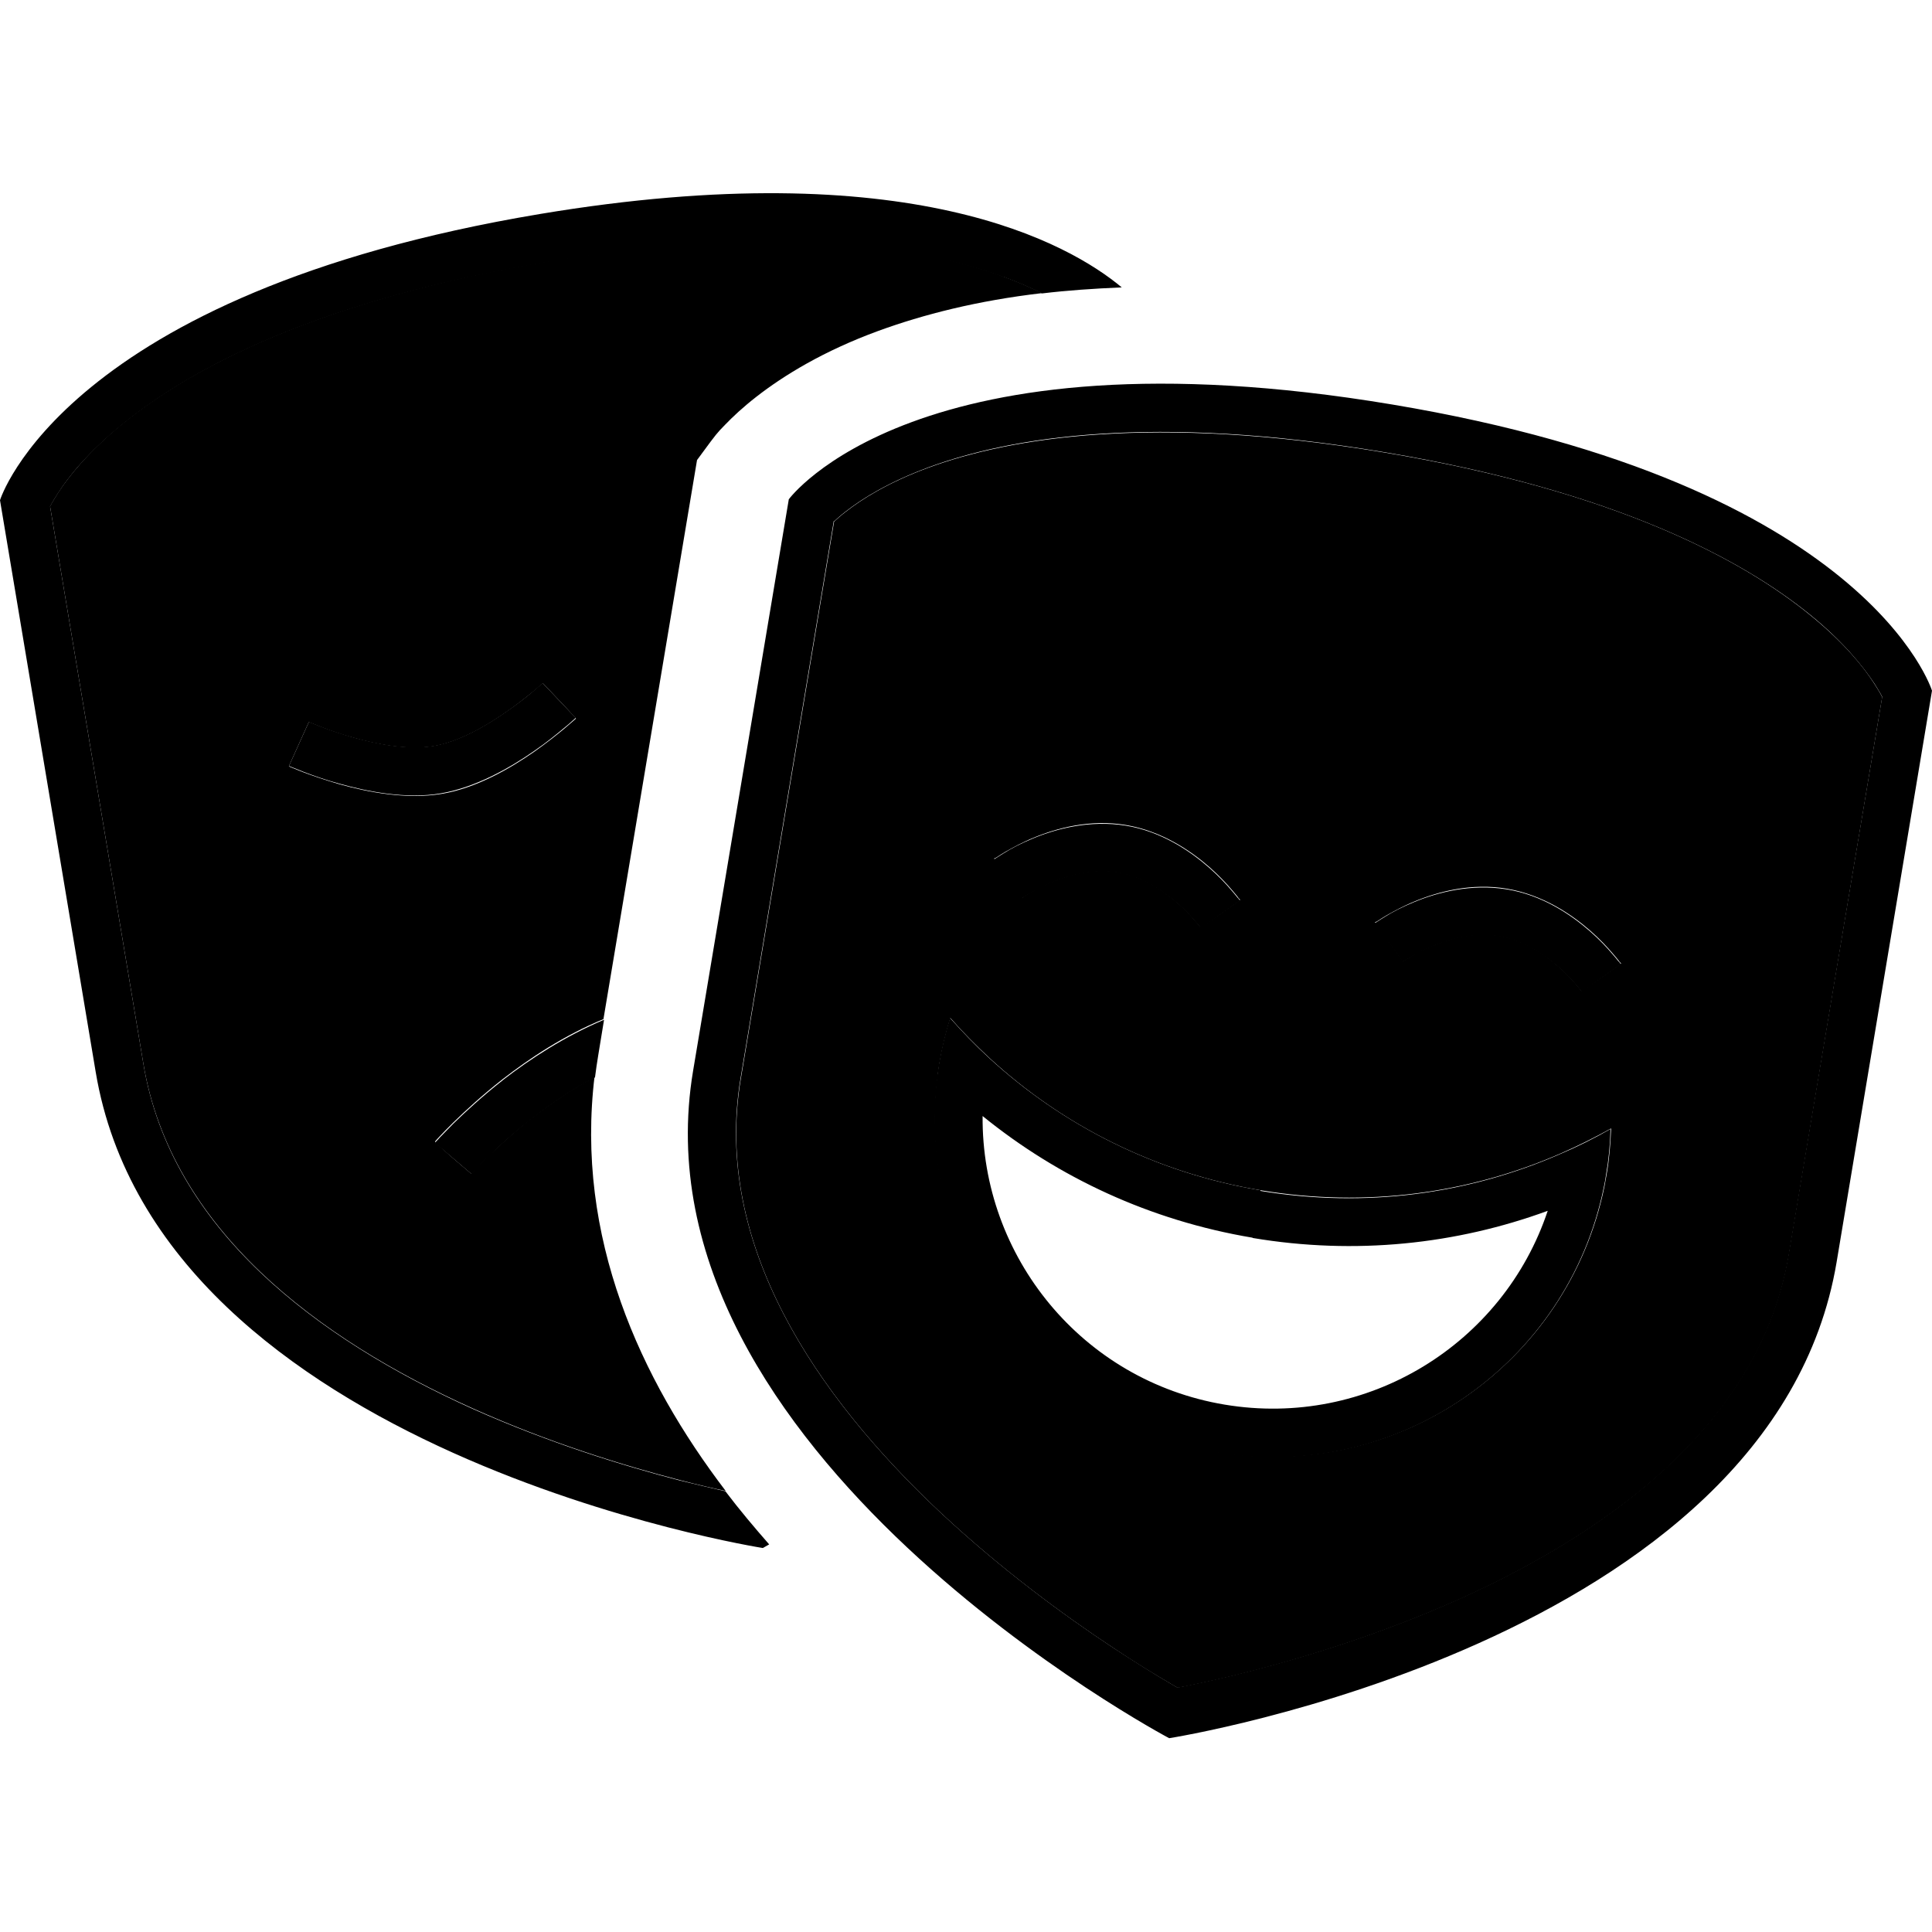 <svg xmlns="http://www.w3.org/2000/svg" width="24" height="24" viewBox="0 0 640 512"><path class="pr-icon-duotone-secondary" d="M16.6 103.8L47.5 288.4c9.2 54.7 57.7 91.1 109.2 114.2c25.2 11.3 50 18.9 68.5 23.7c5.8 1.5 10.9 2.7 15.2 3.6c-28.2-37-50-84-43.4-137.7c0 .2-.1 .4-.1 .6c-7.6 4-14.5 8.8-20.5 13.4c-6.3 4.9-11.4 9.7-15 13.1c-1.8 1.7-3.1 3.2-4 4.1c-.4 .5-.8 .9-1 1.1c-.1 .1-.2 .2-.3 .3l-6.1-5.2c-2-1.7-4-3.5-5.9-5.4l.3-.4c.3-.3 .7-.8 1.2-1.3c1-1.1 2.6-2.7 4.5-4.6c3.9-3.8 9.5-9 16.4-14.4c8.9-6.9 20.3-14.5 33.4-19.9c10.3-61.7 20.7-123.5 31-185.2c1.5-2 3-4.1 4.5-6.1c.2-.3 .3-.3 .3-.4l.4-.5c.3-.4 .6-.8 1-1.3c.8-1 1.8-2.1 3.1-3.4c2.5-2.6 5.9-5.8 10.4-9.3c9-7 22.1-15.1 40.4-21.8c14.8-5.4 32.7-10 54.2-12.5c-3.7-1.8-7.9-3.7-12.8-5.5c-27.1-10-74.2-17.9-151-5S62.7 58.3 40.3 76.6C29.2 85.7 22.7 93.9 19.2 99.3c-1.1 1.8-2 3.2-2.6 4.4zm79.1 86l3.3-7.3 3.3-7.3c.5 .2 .7 .3 1 .4c.7 .3 1.7 .7 3 1.2c2.6 1 6.2 2.3 10.5 3.5c8.7 2.5 18.7 4.2 26.7 2.9s16.9-6.2 24.3-11.4c3.6-2.5 6.6-4.9 8.8-6.7c1.1-.9 1.9-1.6 2.4-2.1c.2-.2 .4-.4 .8-.7l5.5 5.8c1.8 1.9 3.7 3.9 5.5 5.9l-.3 .3-.8 .7c-.7 .6-1.6 1.4-2.8 2.4c-2.4 2-5.8 4.7-9.9 7.6c-7.9 5.5-19.2 12.1-30.8 14s-24.4-.6-33.7-3.2c-4.8-1.4-8.9-2.8-11.8-3.9c-1.5-.6-2.6-1-3.5-1.4l-1-.4-.4-.2zM245.4 293.4c-9.2 54.7 24.9 104.9 66.1 143.6c20.2 18.9 41.1 34.2 57 44.7c7.9 5.3 14.6 9.3 19.2 12c.9 .5 1.6 1 2.4 1.4c.8-.2 1.7-.3 2.7-.5c5.3-1.1 12.9-2.7 22.1-5.1c18.5-4.8 43.2-12.4 68.5-23.7c51.6-23.2 100.1-59.5 109.2-114.2l30.9-184.7c-.6-1.2-1.5-2.7-2.6-4.4c-3.5-5.5-10-13.6-21.2-22.7c-22.4-18.3-64.3-41.1-141.1-53.9s-123.9-4.9-151 5c-13.6 5-22.3 10.6-27.4 14.6c-1.7 1.3-2.9 2.4-3.9 3.3L245.4 293.4zm65.2-1.2c.2-1.3 .4-2.6 .6-4c.9-5.1 2.1-10.1 3.6-15c4.1 4.7 8.5 9.1 13 13.3c24.2 22.3 55 38 89.9 43.8s69.1 1 99.3-12.2c5.7-2.5 11.3-5.3 16.7-8.3c-.2 5.1-.6 10.2-1.5 15.3c-.2 1.3-.5 2.6-.7 3.9c-12 58.8-68.5 98-128.2 88s-100.4-65.5-92.6-125zm18.9-71.8c.2-.1 .4-.3 .8-.5c.6-.4 1.5-1 2.7-1.7c2.3-1.3 5.5-3.1 9.4-4.7c7.7-3.2 18.8-6.2 30.6-4.2s21.3 8.4 27.6 13.9c3.2 2.8 5.7 5.5 7.4 7.5c.9 1 1.5 1.8 2 2.4c.2 .3 .4 .6 .6 .7c.1 .1 .1 .1 .2 .3l-6.5 4.6c-2.2 1.5-4.4 3.1-6.6 4.5l-.3-.4c-.3-.4-.8-1-1.5-1.8c-1.3-1.6-3.3-3.7-5.8-5.9c-5.1-4.5-11.9-8.9-19.7-10.2s-15.6 .6-21.9 3.2c-3.1 1.3-5.7 2.6-7.4 3.7c-.9 .5-1.6 .9-2 1.2l-.5 .4-4.7-6.5c-1.6-2.2-3.1-4.3-4.6-6.5l.3-.2zm126.2 21.1c.2-.1 .4-.3 .8-.5c.6-.4 1.5-1 2.7-1.7c2.3-1.3 5.5-3.1 9.4-4.7c7.7-3.2 18.8-6.2 30.6-4.2s21.3 8.4 27.6 13.9c3.2 2.8 5.7 5.5 7.4 7.5c.9 1 1.5 1.8 2 2.4c.2 .3 .4 .6 .6 .7c.1 .1 .1 .1 .2 .3l-6.5 4.6c-2.2 1.5-4.4 3.1-6.6 4.5l-.3-.4c-.3-.4-.8-1-1.5-1.8c-1.3-1.6-3.3-3.7-5.8-5.9c-5.1-4.5-11.9-8.9-19.7-10.2s-15.6 .6-21.9 3.2c-3.1 1.3-5.7 2.6-7.4 3.7c-.9 .5-1.6 .9-2 1.2c-.2 .1-.3 .2-.5 .4l-4.7-6.5c-1.6-2.2-3.1-4.3-4.6-6.5l.3-.2z"/><path class="pr-icon-duotone-primary" d="M332.4 27.7c4.9 1.8 9.1 3.7 12.8 5.5c8.3-1 17-1.6 26.4-2C354.2 16.7 301.4-13.6 178.8 6.9C21 33.3 0 101.7 0 101.7L31.7 291.1C52.8 417.3 252.7 448.8 252.7 448.8s.7-.4 2.1-1.2c-4.9-5.6-9.8-11.4-14.5-17.6c-4.3-1-9.5-2.2-15.2-3.6c-18.5-4.8-43.2-12.4-68.5-23.7C105.1 379.5 56.6 343.2 47.5 288.4L16.6 103.8c.6-1.2 1.5-2.7 2.6-4.4c3.5-5.5 10-13.6 21.2-22.7c22.4-18.3 64.3-41.1 141.1-53.9s123.9-4.9 151 5zM166.6 293.8c-6.9 5.4-12.5 10.6-16.4 14.4c-1.9 1.9-3.4 3.5-4.5 4.6c-.5 .6-.9 1-1.2 1.3l-.3 .4-.1 .1c0 0 0 0 0 0l6.1 5.2c6.1 5.2 6.1 5.2 6.1 5.2c0 0 0 0 .1-.1l.2-.3c.2-.2 .6-.6 1-1.1c.9-1 2.2-2.4 4-4.1c3.5-3.5 8.6-8.2 15-13.1c6-4.7 12.9-9.4 20.5-13.4c.3-2.5 .7-5 1.1-7.5l1.9-11.6c-13 5.5-24.5 13-33.4 19.9zM102.3 175.2L99 182.5c-3.3 7.3-3.3 7.3-3.3 7.3c0 0 0 0 0 0c0 0 .1 0 .1 0l.3 .1 1 .4c.8 .3 2 .8 3.5 1.4c2.9 1.1 7 2.6 11.8 3.9c9.3 2.6 22.1 5.2 33.7 3.2s22.9-8.5 30.8-14c4.1-2.8 7.5-5.6 9.9-7.6c1.2-1 2.2-1.8 2.8-2.4l.8-.7 .2-.2c0 0 0 0 .1-.1c0 0 0 0 0 0l-5.5-5.8-5.5-5.8c0 0 0 0 0 0l-.1 .1-.6 .6c-.6 .5-1.4 1.2-2.4 2.1c-2.1 1.8-5.2 4.2-8.8 6.7c-7.4 5.2-16.3 10.1-24.3 11.4s-18-.4-26.7-2.9c-4.2-1.2-7.9-2.5-10.5-3.5c-1.3-.5-2.3-.9-3-1.2l-.8-.3-.2-.1c0 0 0 0 0 0zm285 336.6s199.9-31.4 221.1-157.7L640 164.8s-21-68.4-178.8-94.8s-199.9 31.4-199.9 31.4L229.6 290.7C208.4 417 387.3 511.8 387.3 511.8zm-111-403.1c1-.9 2.2-2 3.9-3.3c5.1-4 13.9-9.6 27.4-14.6c27.1-10 74.2-17.9 151-5s118.7 35.7 141.1 53.9c11.2 9.1 17.6 17.3 21.2 22.7c1.1 1.8 2 3.2 2.6 4.4L592.5 351.5c-9.2 54.7-57.7 91.1-109.2 114.2c-25.2 11.3-50 18.9-68.5 23.7c-9.2 2.4-16.8 4-22.1 5.1c-1 .2-1.9 .4-2.7 .5c-.7-.4-1.5-.9-2.4-1.4c-4.6-2.7-11.3-6.8-19.2-12c-15.9-10.5-36.8-25.8-57-44.7c-41.2-38.7-75.2-88.8-66.1-143.6l30.9-184.7zm62.2 124.9l.1-.1 .5-.3c.4-.3 1.1-.7 2-1.2c1.8-1 4.3-2.4 7.4-3.7c6.3-2.6 14.2-4.5 21.9-3.2s14.5 5.7 19.7 10.2c2.5 2.2 4.5 4.3 5.8 5.9c.7 .8 1.2 1.4 1.5 1.8l.3 .4 .1 .1 6.5-4.6c6.5-4.6 6.5-4.6 6.5-4.6c0 0 0 0 0 0c0 0 0 0-.1-.1l-.2-.2c-.1-.2-.3-.4-.6-.7c-.5-.6-1.1-1.4-2-2.4c-1.7-2-4.2-4.7-7.4-7.5c-6.3-5.5-15.8-12-27.6-13.9s-22.9 1-30.6 4.2c-3.9 1.6-7.2 3.3-9.4 4.7c-1.1 .7-2 1.2-2.7 1.7c-.3 .2-.6 .4-.8 .5l-.2 .2c0 0 0 0-.1 .1c0 0 0 0 0 0l4.7 6.5c4.7 6.5 4.7 6.5 4.7 6.5zM460 248.2c4.7 6.5 4.7 6.5 4.7 6.5l.1-.1 .5-.3c.4-.3 1.1-.7 2-1.2c1.8-1 4.3-2.4 7.4-3.7c6.3-2.6 14.2-4.5 21.9-3.2s14.5 5.7 19.7 10.2c2.5 2.2 4.5 4.3 5.8 5.9c.7 .8 1.2 1.4 1.5 1.8l.3 .4 .1 .1 6.5-4.6c6.5-4.6 6.5-4.6 6.5-4.6s0 0 0 0c0 0 0 0-.1-.1l-.2-.2c-.1-.2-.3-.4-.6-.7c-.5-.6-1.1-1.4-2-2.4c-1.7-2-4.2-4.7-7.4-7.5c-6.3-5.5-15.8-12-27.6-13.9s-22.9 1-30.6 4.2c-3.9 1.6-7.2 3.3-9.4 4.7c-1.1 .7-2 1.2-2.7 1.7c-.3 .2-.6 .4-.8 .5l-.2 .2c0 0 0 0-.1 .1c0 0 0 0 0 0l4.7 6.5zm-42.4 82.1c-34.9-5.8-65.7-21.6-89.9-43.8c-4.6-4.2-8.9-8.7-13-13.3c-1.5 4.8-2.7 9.8-3.6 15c-.2 1.3-.4 2.6-.6 4c-7.8 59.5 32.9 115 92.6 125s116.2-29.2 128.2-88c.3-1.3 .5-2.6 .7-3.9c.9-5.1 1.4-10.3 1.5-15.3c-5.4 3.1-11 5.9-16.7 8.3c-30.2 13.2-64.4 18-99.3 12.2zM415 346.1c34 5.7 67.4 2.1 97.7-9C498 381.2 453 409.2 405.7 401.3s-80.6-49.1-80.2-95.6c25 20.3 55.4 34.6 89.4 40.3z"/></svg>